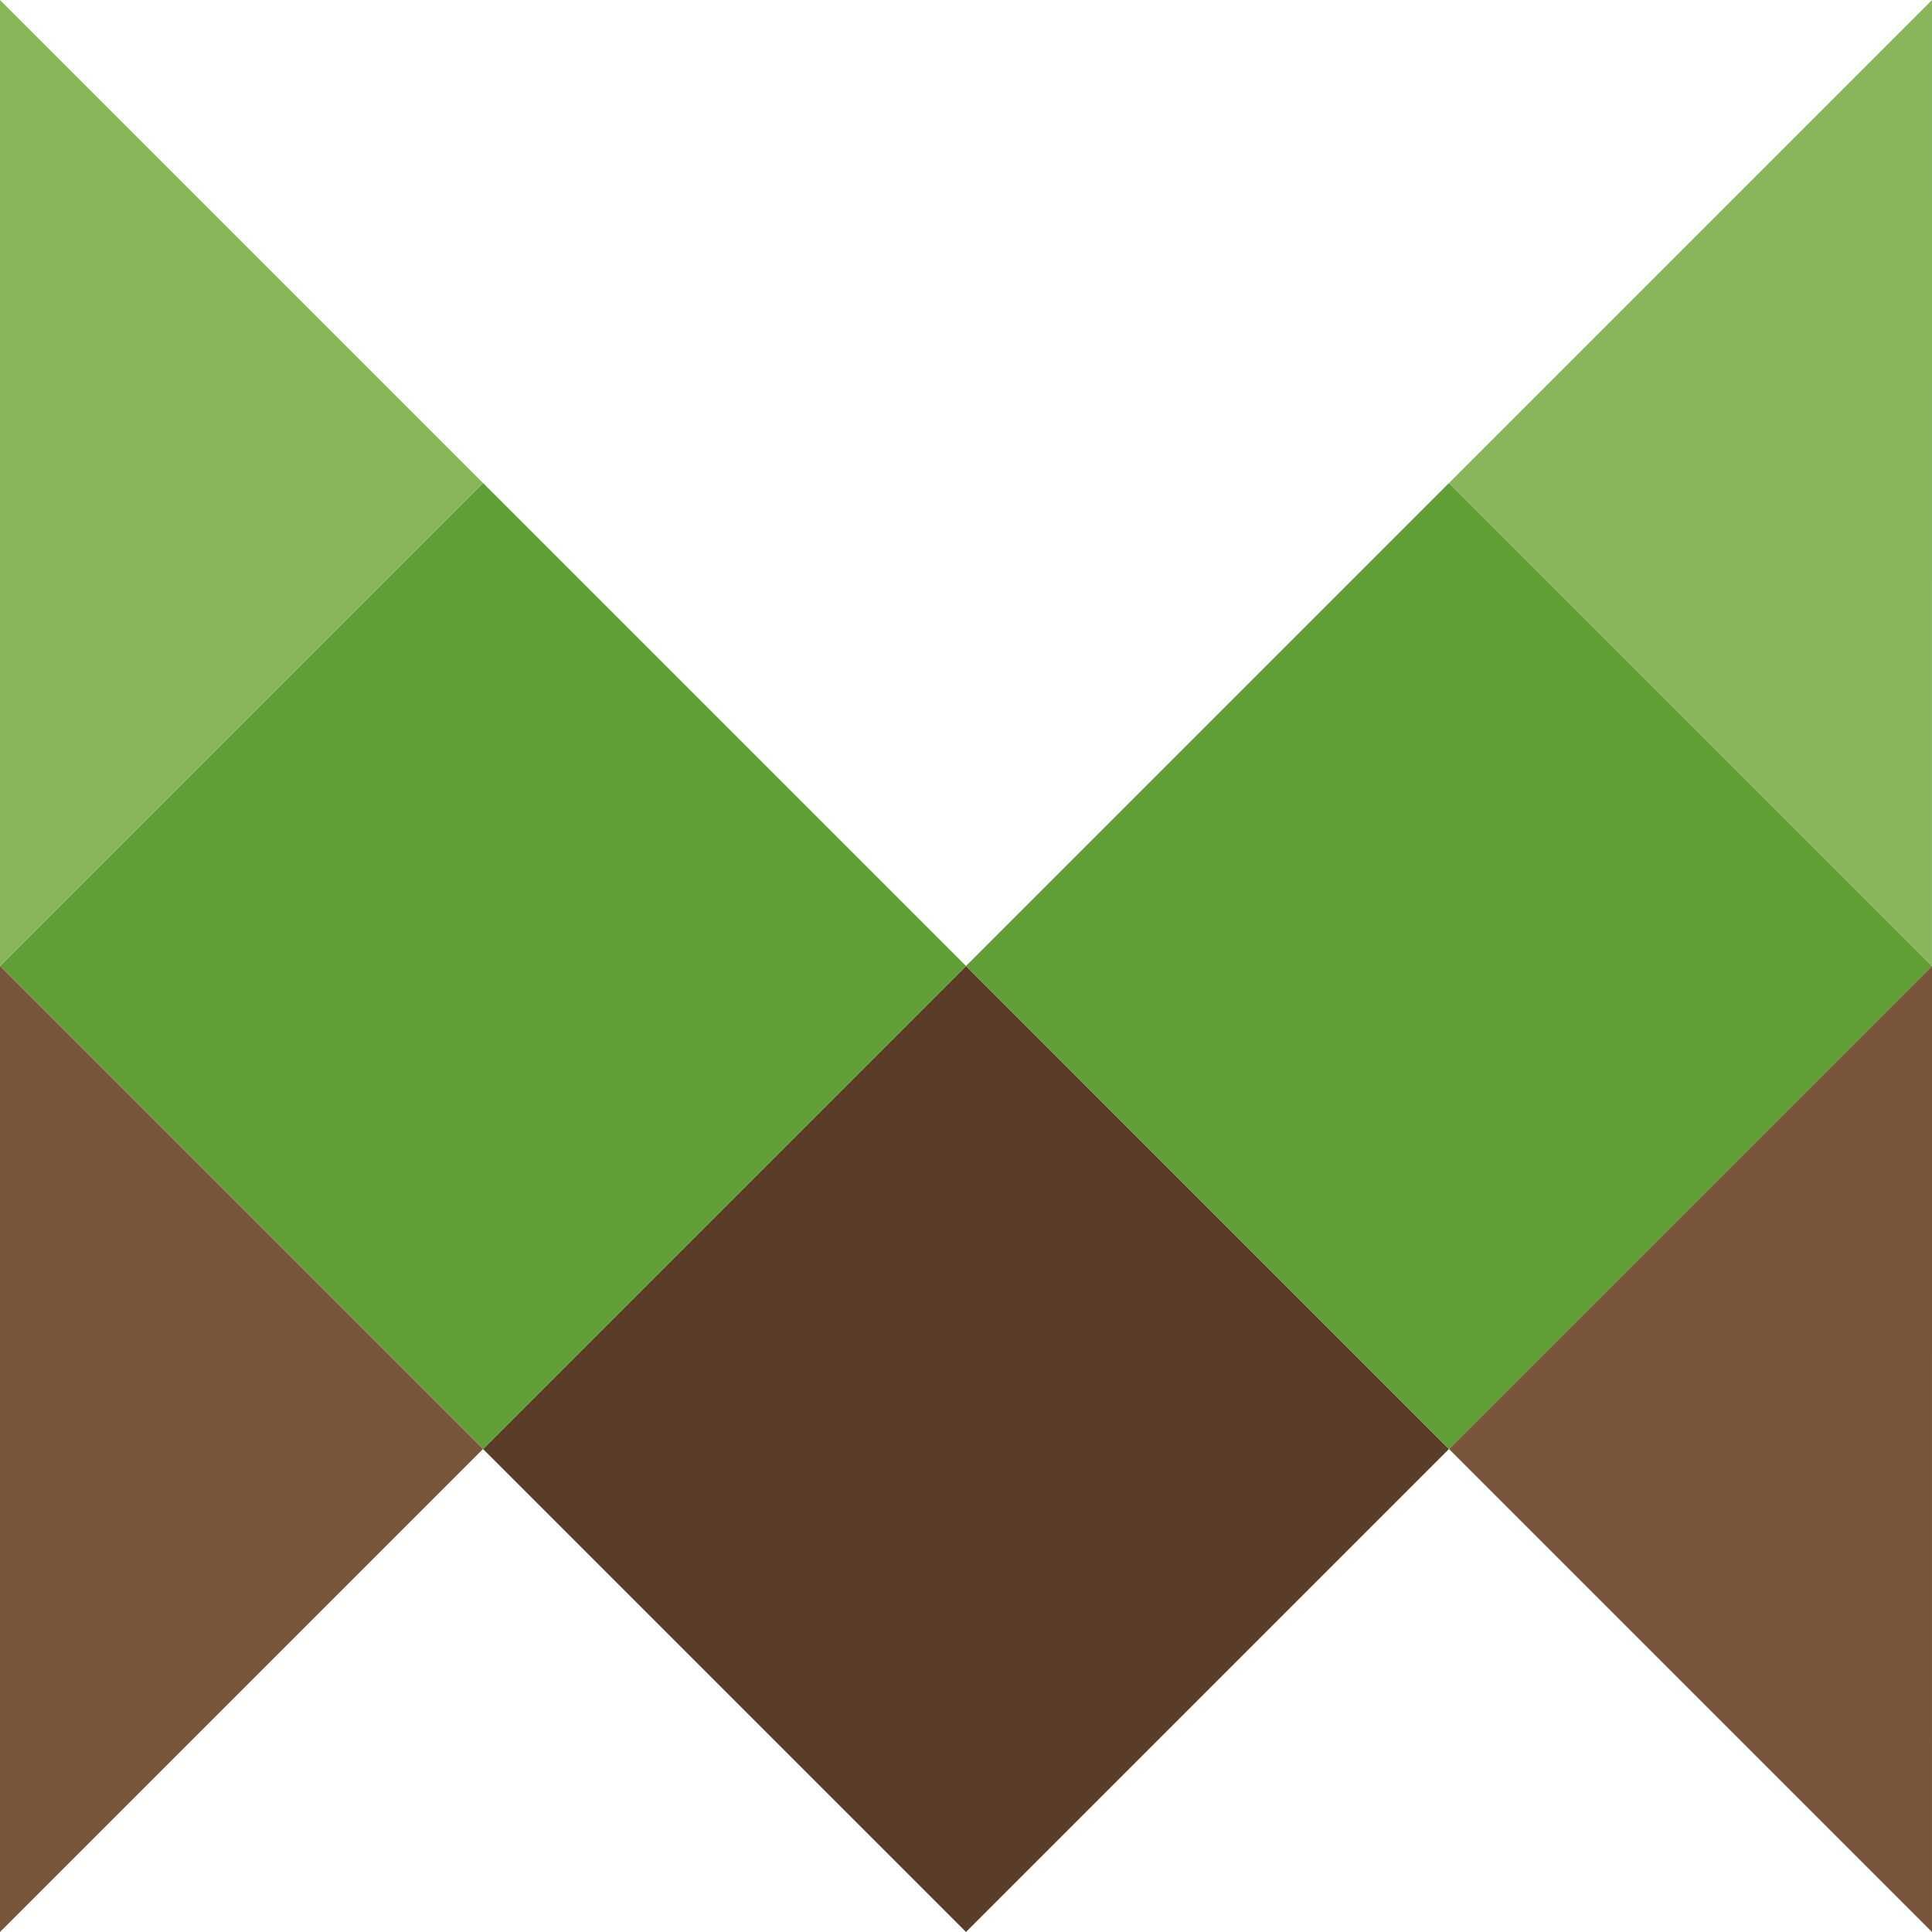 <svg width="256" height="256" viewBox="0 0 256 256" fill="none" xmlns="http://www.w3.org/2000/svg">
<path d="M64 192L128 128V255.999L64 192Z" fill="#593D29"/>
<path d="M191.999 192L128 255.999V128L191.999 192Z" fill="#593D29"/>
<path d="M64 64L0 128L64 192L128 128L64 64Z" fill="#5F9F35"/>
<path d="M192 64L128 128L192 192L256 128L192 64Z" fill="#5F9F35"/>
<path d="M64 64L0 128V0L64 64Z" fill="#89B65B"/>
<path d="M191.999 64L256 0L255.998 128L191.999 64Z" fill="#89B65B"/>
<path d="M64 192L0 255.999V128L64 192Z" fill="#79553A"/>
<path d="M191.999 192L256 128L255.998 255.999L191.999 192Z" fill="#79553A"/>
</svg>

